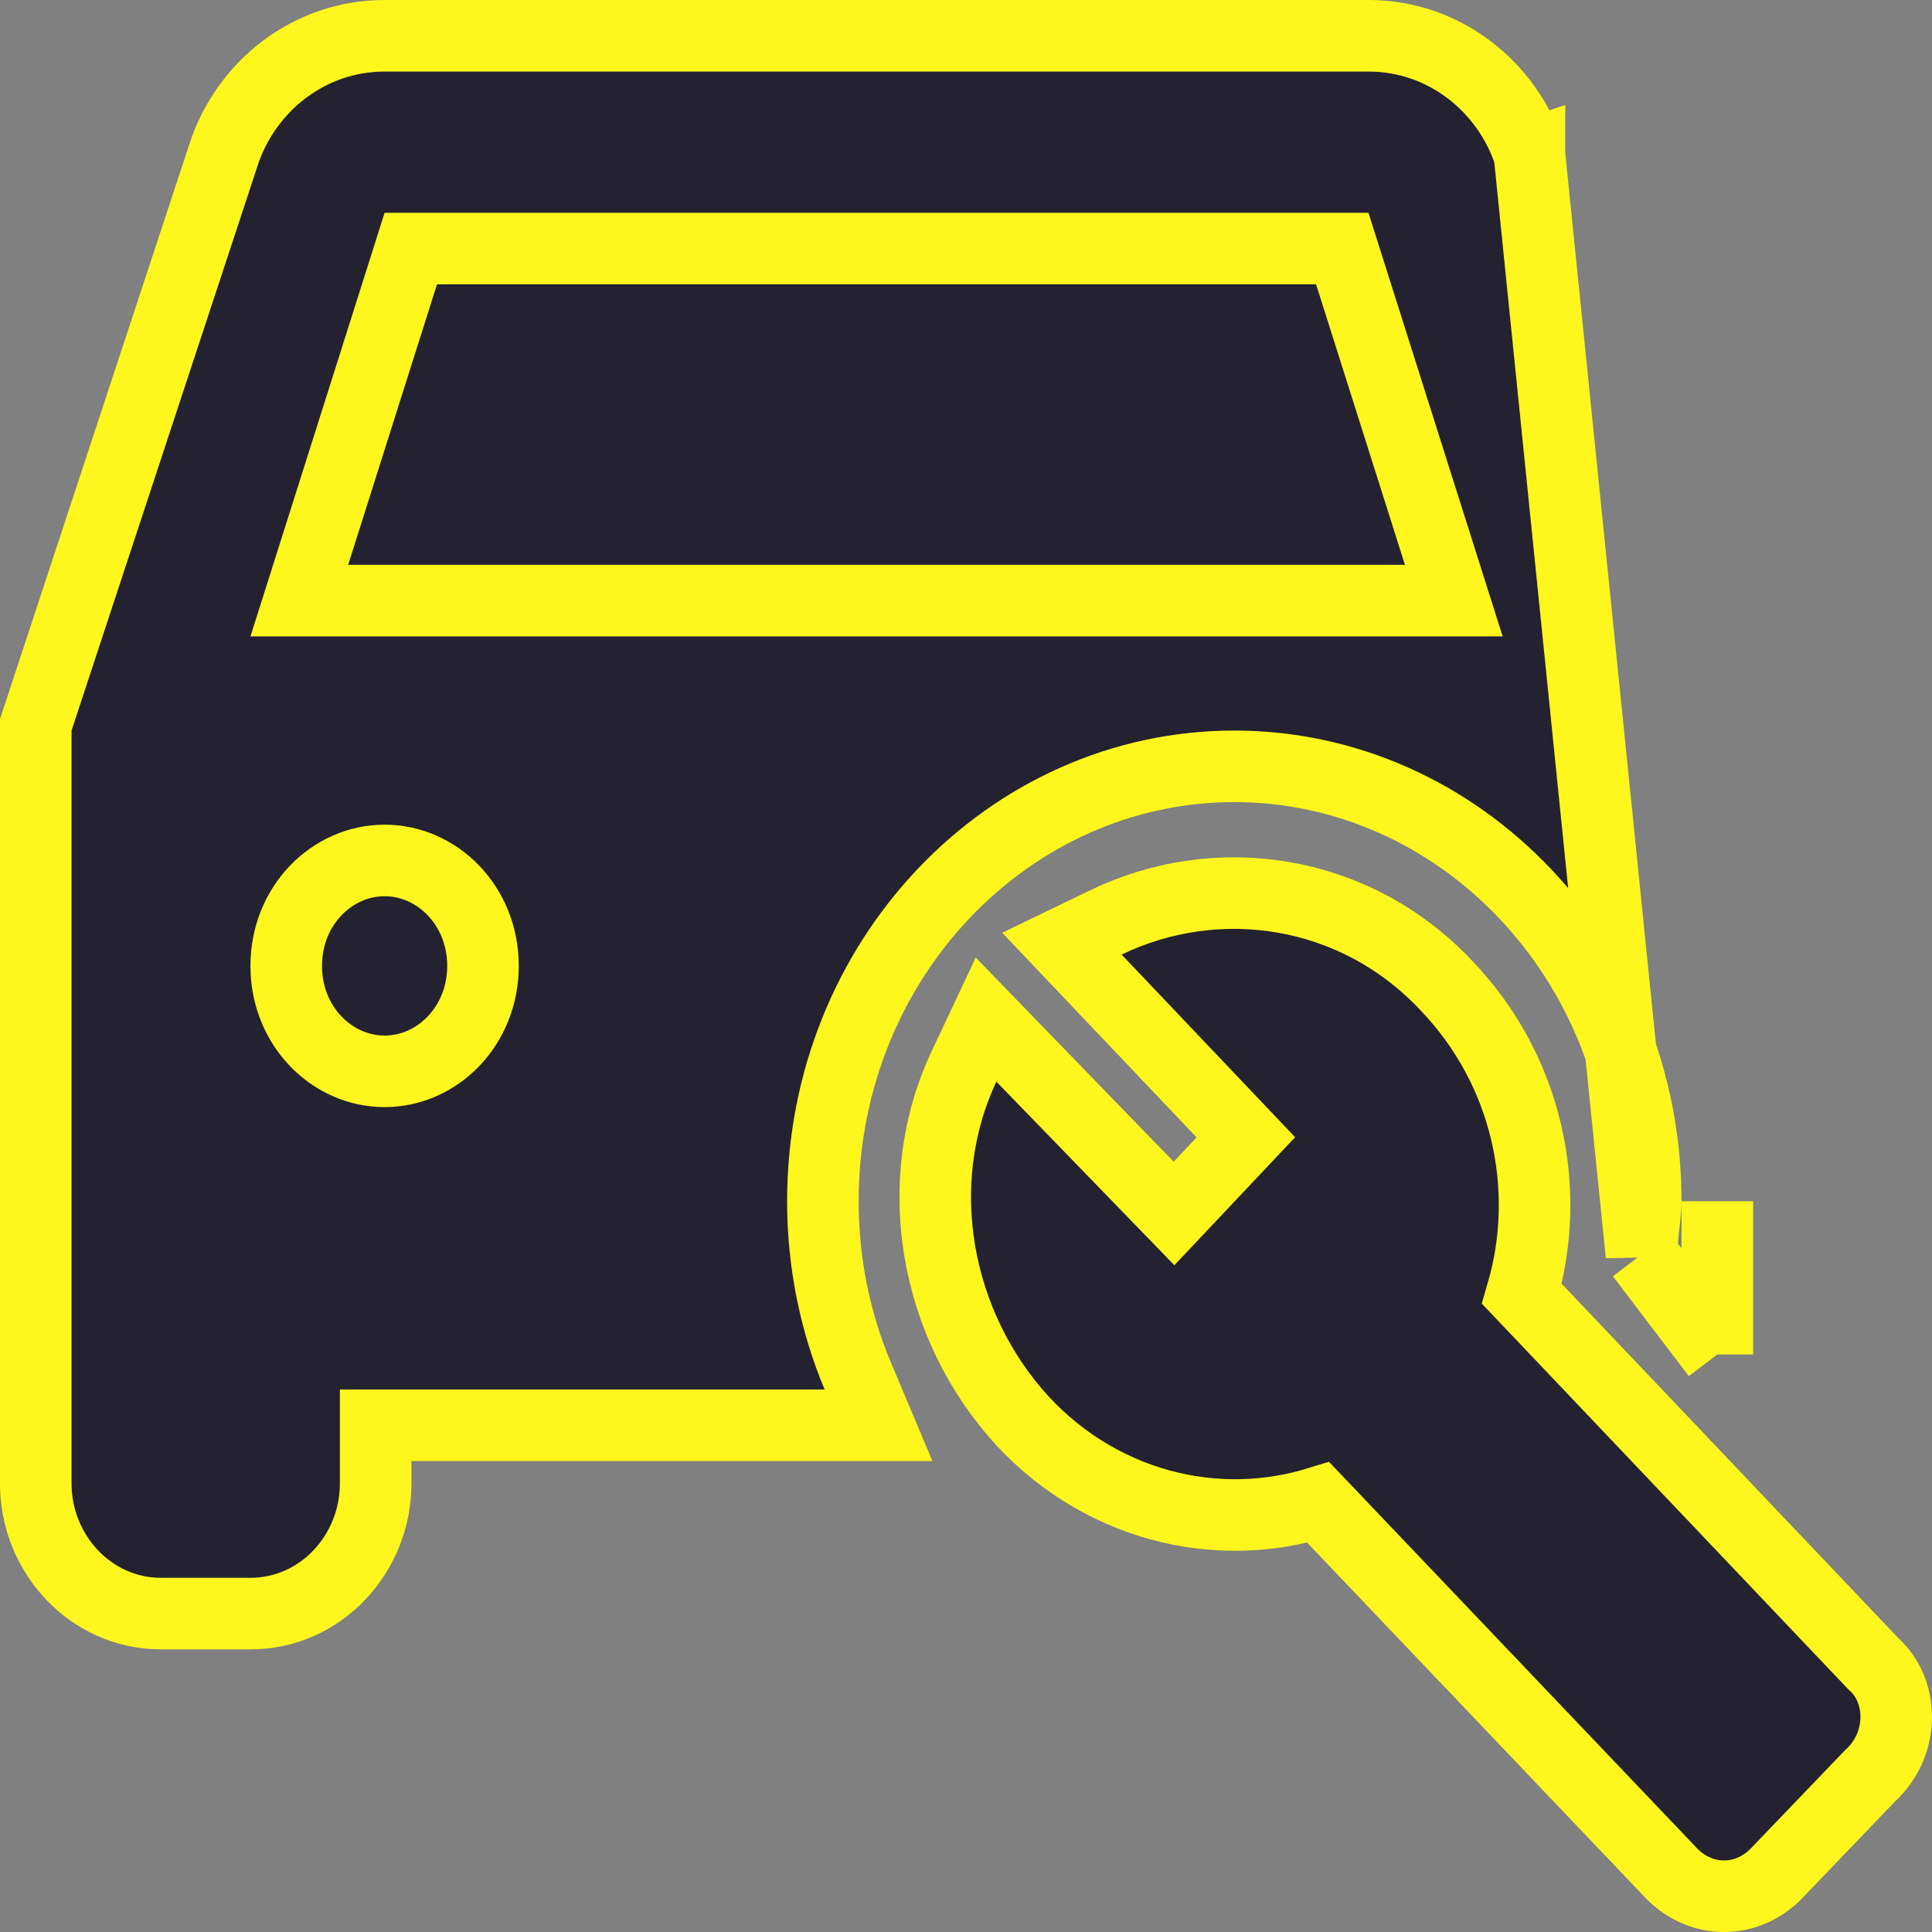 <svg width="54" height="54" viewBox="0 0 54 54" fill="none" xmlns="http://www.w3.org/2000/svg">
<rect x="0" y="0" width="54" height="54" fill="#808080" stroke="none"/>
<path d="M45.878 35.067L45.901 34.696C45.913 34.51 45.935 34.32 45.953 34.161C45.957 34.124 45.961 34.09 45.965 34.057C45.986 33.865 45.999 33.714 45.999 33.575C45.999 26.816 40.799 21.419 34.499 21.419C28.199 21.419 23 26.816 23 33.575C23 35.309 23.348 36.967 23.971 38.45L24.555 39.837H23.05H10.5V41.468C10.5 43.419 8.975 45.1 7 45.1H4.5C2.525 45.1 1 43.419 1 41.468V20.419V20.258L1.05 20.106L6.25 4.32C6.25 4.32 6.25 4.32 6.25 4.319C6.874 2.414 8.636 1 10.75 1H38.249C40.363 1 42.124 2.413 42.749 4.319L42.749 4.318L41.799 4.631L42.749 4.32L45.878 35.067ZM45.878 35.067L46.103 35.364M45.878 35.067L46.103 35.364M46.103 35.364L46.203 35.495L47.999 37.858M46.103 35.364L47.999 37.858M47.999 37.858V34.89M47.999 37.858V34.89M47.999 34.89V33.575V34.89ZM32.814 33.917L28.567 29.537L27.561 28.499L26.945 29.807C25.41 33.067 26.132 37.051 28.588 39.724L28.593 39.729C29.718 40.938 31.161 41.78 32.747 42.144C34.108 42.456 35.518 42.403 36.847 41.995L46.667 52.306C47.062 52.739 47.601 53 48.187 53C48.772 53 49.31 52.74 49.705 52.307L52.267 49.636C52.741 49.208 52.976 48.628 52.998 48.073C53.02 47.536 52.84 46.928 52.364 46.506L42.537 36.163C43.4 33.219 42.688 29.903 40.424 27.544C37.861 24.821 34.013 24.285 30.915 25.78L29.681 26.376L30.625 27.37L34.822 31.788L32.814 33.917ZM10.75 24.05C12.225 24.05 13.5 25.316 13.5 26.997C13.5 28.677 12.225 29.944 10.75 29.944C9.275 29.944 8 28.677 8 26.997C8 25.316 9.275 24.05 10.75 24.05ZM11.482 6.947H37.517L40.634 16.787H8.366L11.482 6.947Z" fill="#242230" stroke="#FFF61D" stroke-width="2"/>
</svg>
